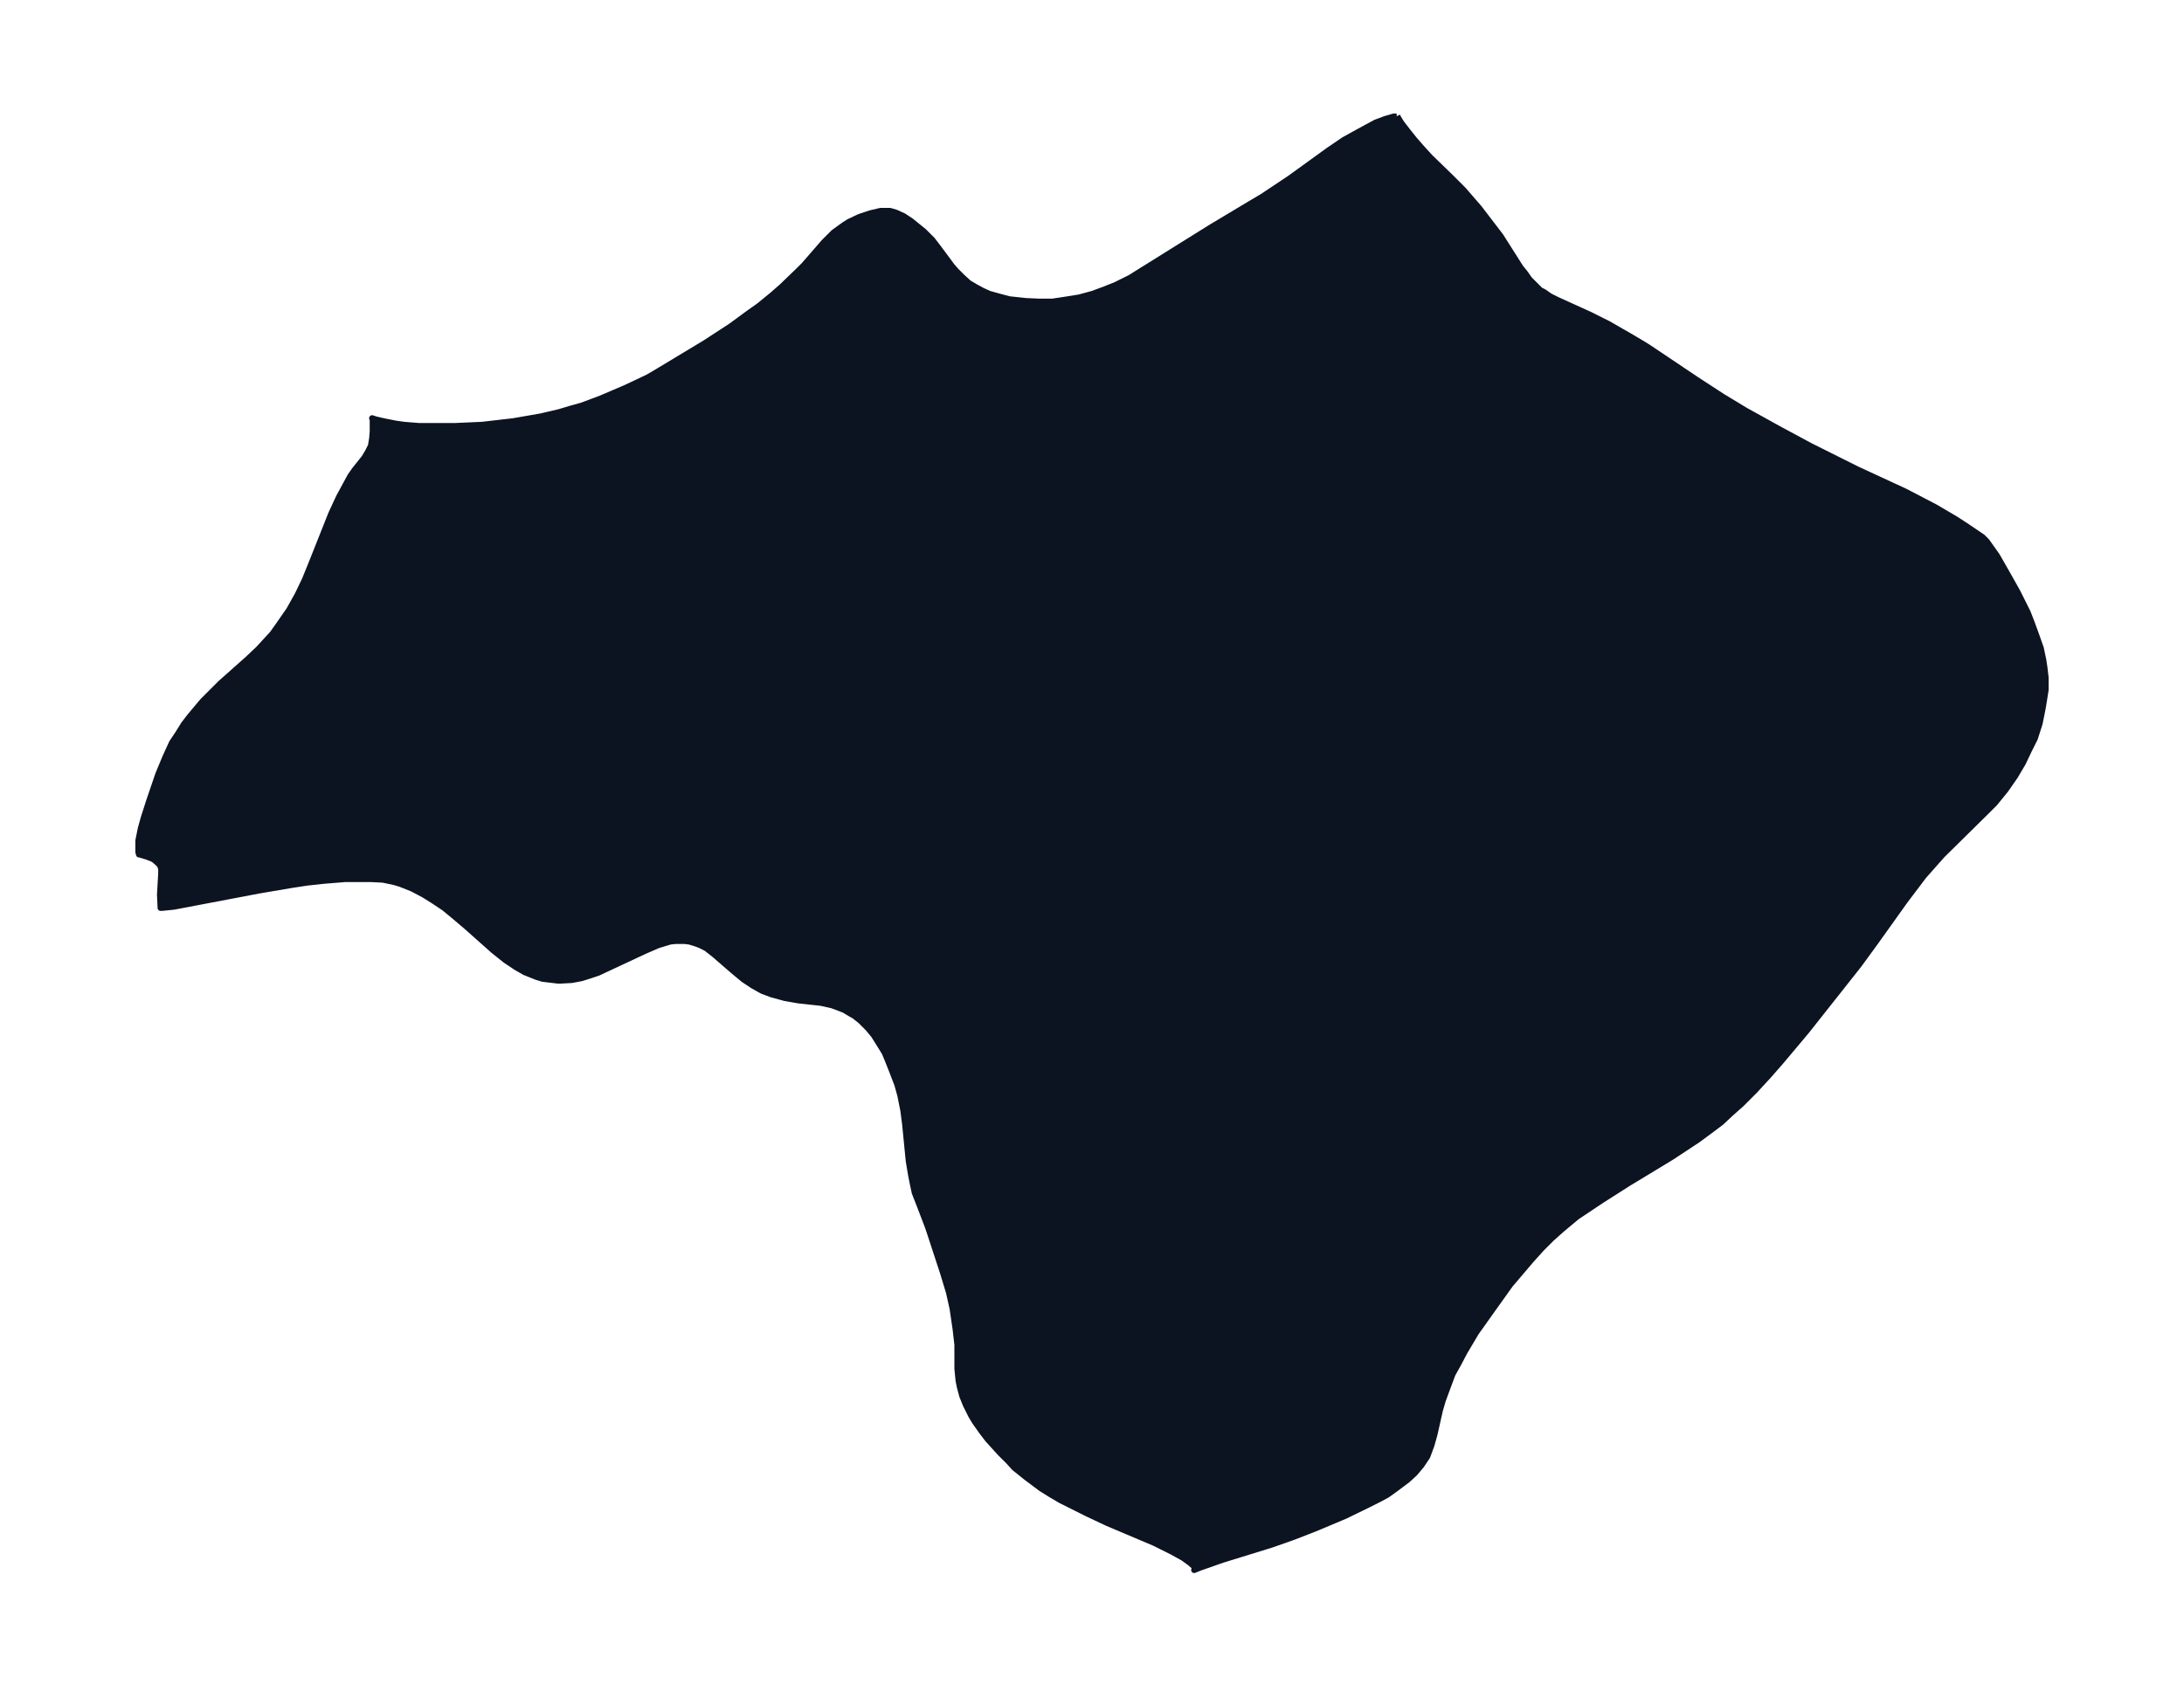 <svg xmlns="http://www.w3.org/2000/svg" xmlns:xlink="http://www.w3.org/1999/xlink" width="484.6" height="374" viewBox="0 0 363.4 280.5"><defs><style>*{stroke-linejoin:round;stroke-linecap:butt}</style></defs><g id="figure_1"><path id="patch_1" fill="none" d="M0 280.5h363.5V0H0z"/><g id="axes_1"><g id="PatchCollection_1"><defs><path id="me8ac8e878b" stroke="#0c1321" d="m232.5-261.2.2.4.5.8 1 1.3 1.2 1.5 1.4 1.6 1.2 1.3 3.4 3.3 2.1 2.1 2.6 3 2.3 3 1.3 1.7 3.3 5.2.8 1 .7 1 .8.8 1 1 .6.3 1 .7 1.2.6 5.5 2.5 3 1.5 4 2.3 2.5 1.5 8.2 5.5 4.3 2.8 3.8 2.3 5.6 3.1 5.2 2.8 4.6 2.3 3.2 1.6 8 3.7 5 2.6 3.4 2 2 1.3 2.5 1.7.5.5.2.2 1.7 2.4 1.6 2.8 1.8 3.2 1.7 3.4.7 1.8.8 2.2.7 2 .4 1.9.2 1.3.2 1.7v2l-.3 1.9-.2 1.2-.5 2.5-.8 2.5-1 2-1 2.1-1.3 2.2-1.6 2.3-1.8 2.2-1.4 1.4-7.3 7.2-1.6 1.8-1.5 1.7-3.1 4.1-5 7-2.7 3.7-8.7 11-4.2 5-2.1 2.4L292-99l-2.3 2.3-1.7 1.5-1.6 1.5-1.6 1.2-2.3 1.7-4.4 2.9-7.1 4.3-4.4 2.8-4.2 2.8-2.4 2-1.8 1.6-1.7 1.7-1.8 2-1.7 2-1.7 2-3 4.2-2.7 3.8-1.9 3.2-1 1.9-1 1.8-.6 1.6-1 2.7-.5 1.7-.9 4-.5 1.8-.7 1.9-1 1.5-1.1 1.3-1.2 1.1-.8.6-1.2.9-1.4 1-1.3.7-2.2 1.1-3.5 1.7-5 2.1-3.6 1.4-3.7 1.3-8.1 2.5-3.7 1.3-1 .4.1-.2-.1-.4-.7-.6-1.1-.8-1.8-1-3-1.5-7.8-3.3-3.4-1.6-4.4-2.2-1.7-1-1.6-1-2.4-1.8-2-1.6-1-1.1-1.4-1.4-2-2.2-1-1.3-1.2-1.7-.6-1-.9-1.8-.6-1.5-.4-1.5-.2-1-.2-2v-4l-.3-2.6-.5-3.4-.6-2.7-1-3.3-2-6.1-.5-1.5-1.3-3.4-.9-2.3-.3-1.4-.3-1.5-.4-2.4-.6-6.1-.3-2.3-.5-2.5-.5-1.8-1-2.6-.6-1.5-.5-1.2-.8-1.3-1-1.6-1-1.2-1.2-1.2-1-.8-.7-.4-1-.6-1-.4-1.1-.4-1.8-.4-3.7-.4-2.3-.4-2.2-.6-1.6-.6-1.6-.9-1.5-1-1.8-1.5-3-2.6-1.4-1.1-1-.5-.8-.3-1-.3-.8-.1h-1.5l-.9.1-2 .6-2.3 1-7.7 3.6-1.5.5-1.3.4-1.6.3-1.8.1h-.5l-2.5-.3-1-.3-2-.8-1.4-.8-1.8-1.2-2-1.6-4.5-4-2-1.7-1.7-1.4-1.8-1.2-1.6-1-1.9-1-2-.8-1-.3-1.9-.4-2-.1h-4.3l-3.7.3-2.7.3-2.6.4-5.3.9-14.2 2.7-2 .2h-.2l-.1-2.2.2-3.5v-.8l-.2-.6-.5-.5-.6-.5-1-.4-1.3-.4h-.1l-.1-.4v-1.9l.4-2 .5-1.8.9-2.8 1.5-4.4 1.2-2.9 1.1-2.4 1-1.5 1-1.6 1-1.3 2.1-2.5 2-2 1-1 4.5-4 1.8-1.7 1.1-1.2 1.2-1.3 1-1.4 1.8-2.6 1.4-2.5 1.2-2.5 1.1-2.7 3.3-8.3 1.3-2.8 1.3-2.4.6-1.1.7-1 1.6-2 .6-1 .5-1 .2-1.2.1-1.2v-1.9l-.1-.3.6.2 1.3.3 2 .4 1.4.2 2.5.2h6l4.5-.2 5.2-.6 4.6-.8 3-.7 2-.6 1.8-.5 3.2-1.2 4.2-1.8 3.6-1.7 1.2-.7 8.3-5 4.3-2.8 3-2.2 1.7-1.2 2.2-1.8 1.6-1.4 2.7-2.6 1-1 3.3-3.8 1.6-1.6 1.8-1.3.8-.5 1.7-.8 1.8-.6 1.7-.4h1.6l1 .3 1.3.6 1.2.8 2.1 1.7 1.4 1.4 1 1.3 2.3 3.1.7.8 1 1 1.1 1 1 .6 1.3.7 1.1.5 1.8.5 1.5.4 2.8.3 2.2.1h2.2l2-.3 2.5-.4 2.2-.6 1.9-.7 2-.8 2.4-1.2 2.4-1.5 10.9-6.8 6-3.6 2.7-1.6 4.5-3 6.5-4.7 2.5-1.7 1.8-1 2.2-1.2 1.3-.7 1.6-.6 1.4-.4h.5"/></defs><g clip-path="url(#pcda6aa792f)"><use xlink:href="#me8ac8e878b" y="280.5" fill="#0c1321" stroke="#0c1321"/></g></g></g></g><defs><clipPath id="pcda6aa792f"><path d="M7.2 7.2h349.1v266.1H7.2z"/></clipPath></defs></svg>